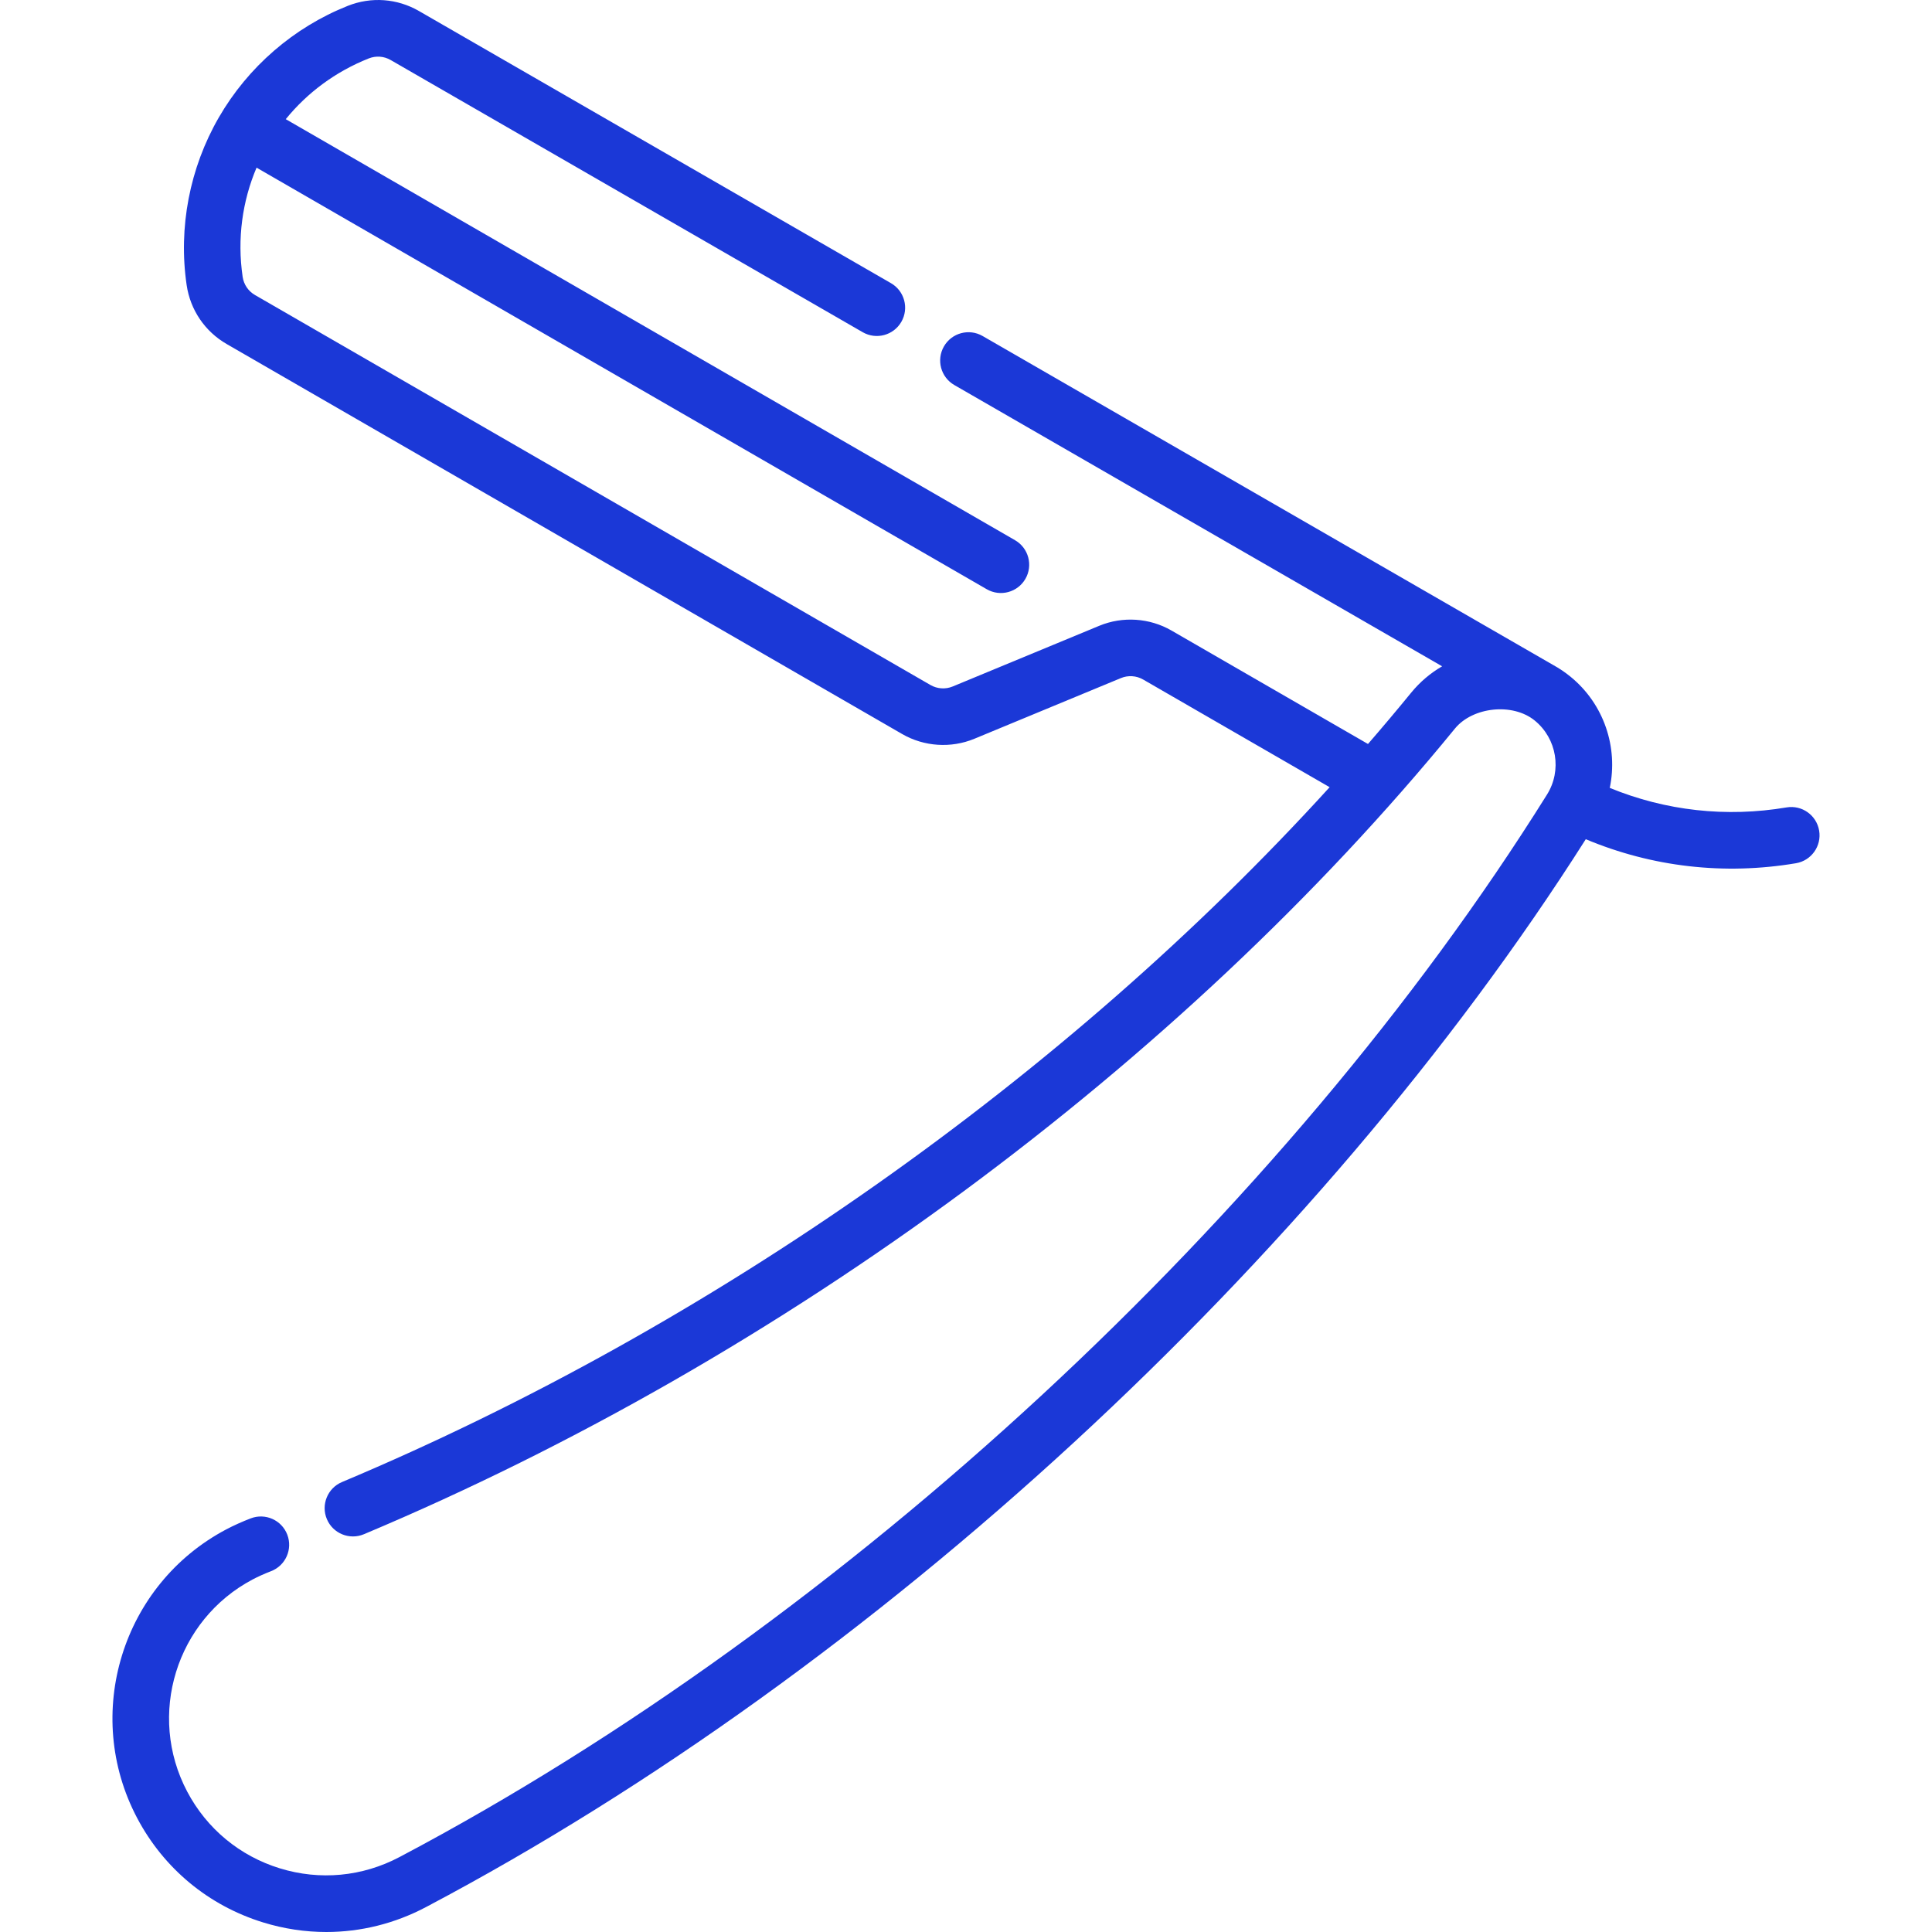 <?xml version="1.0"?>
<svg xmlns="http://www.w3.org/2000/svg" xmlns:xlink="http://www.w3.org/1999/xlink" xmlns:svgjs="http://svgjs.com/svgjs" version="1.1" width="512" height="512" x="0" y="0" viewBox="0 0 512.031 512.031" style="enable-background:new 0 0 512 512" xml:space="preserve"><g><g xmlns="http://www.w3.org/2000/svg"><path d="m86.482 512.031c-5.605 0-11.241-.842-16.75-2.54-14.452-4.455-26.303-14.271-33.372-27.641-14.591-27.598-4.01-61.922 23.589-76.514 1.933-1.022 4.242-2.063 6.5-2.929 3.865-1.485 8.205.449 9.688 4.316 1.483 3.868-.449 8.205-4.316 9.688-1.69.648-3.462 1.444-4.86 2.184-20.287 10.726-28.065 35.957-17.34 56.243 5.196 9.827 13.908 17.042 24.53 20.317 10.623 3.275 21.885 2.217 31.713-2.979l.344-.182c117.848-62.309 234.254-170.139 303.785-281.406 4.011-6.402 2.617-14.833-3.238-19.618s-16.462-3.628-21.165 2.128c-72.78 89.058-178.168 166.88-289.143 213.512-3.82 1.603-8.216-.191-9.82-4.009s.19-8.215 4.009-9.82c98.25-41.285 192.002-107.471 261.75-184.155l-49.426-28.536c-1.781-1.029-3.979-1.171-5.877-.385l-38.858 16.091c-6.176 2.559-13.322 2.091-19.114-1.253l-179.034-103.366c-5.776-3.335-9.644-9.035-10.612-15.639-2.234-15.243.794-31.012 8.526-44.405s19.875-23.9 34.192-29.586c6.206-2.465 13.077-1.963 18.852 1.371l125.097 72.13c3.588 2.069 4.82 6.656 2.751 10.244-2.069 3.589-6.655 4.819-10.243 2.751l-125.102-72.134c-1.783-1.03-3.903-1.183-5.819-.422-8.85 3.515-16.321 9.127-21.985 16.093l193.28 111.59c3.587 2.071 4.816 6.658 2.745 10.245-2.07 3.586-6.657 4.816-10.245 2.745l-193.52-111.729c-3.765 8.863-5.171 18.812-3.688 28.931.299 2.038 1.491 3.797 3.271 4.825l179.033 103.365c1.78 1.027 3.977 1.172 5.875.385l38.859-16.092c6.179-2.558 13.324-2.089 19.115 1.254l52.093 30.076c3.891-4.489 7.701-9.016 11.421-13.567 2.339-2.861 5.126-5.225 8.232-7.02l-129.283-74.544c-3.589-2.069-4.82-6.655-2.751-10.243 2.069-3.589 6.656-4.82 10.243-2.751l151.251 87.21c1.602.881 3.134 1.915 4.58 3.097 8.893 7.267 12.629 18.75 10.387 29.457 14.8 6.076 30.888 7.867 46.846 5.174 4.092-.693 7.954 2.063 8.644 6.148s-2.063 7.954-6.147 8.643c-18.989 3.202-38.128 1-55.703-6.364-71.107 112.001-188.366 220.09-307.06 282.846l-.344.182c-8.268 4.37-17.287 6.588-26.386 6.588z" fill="#1b38d7" data-original="#000000" style=""/></g></g></svg>
